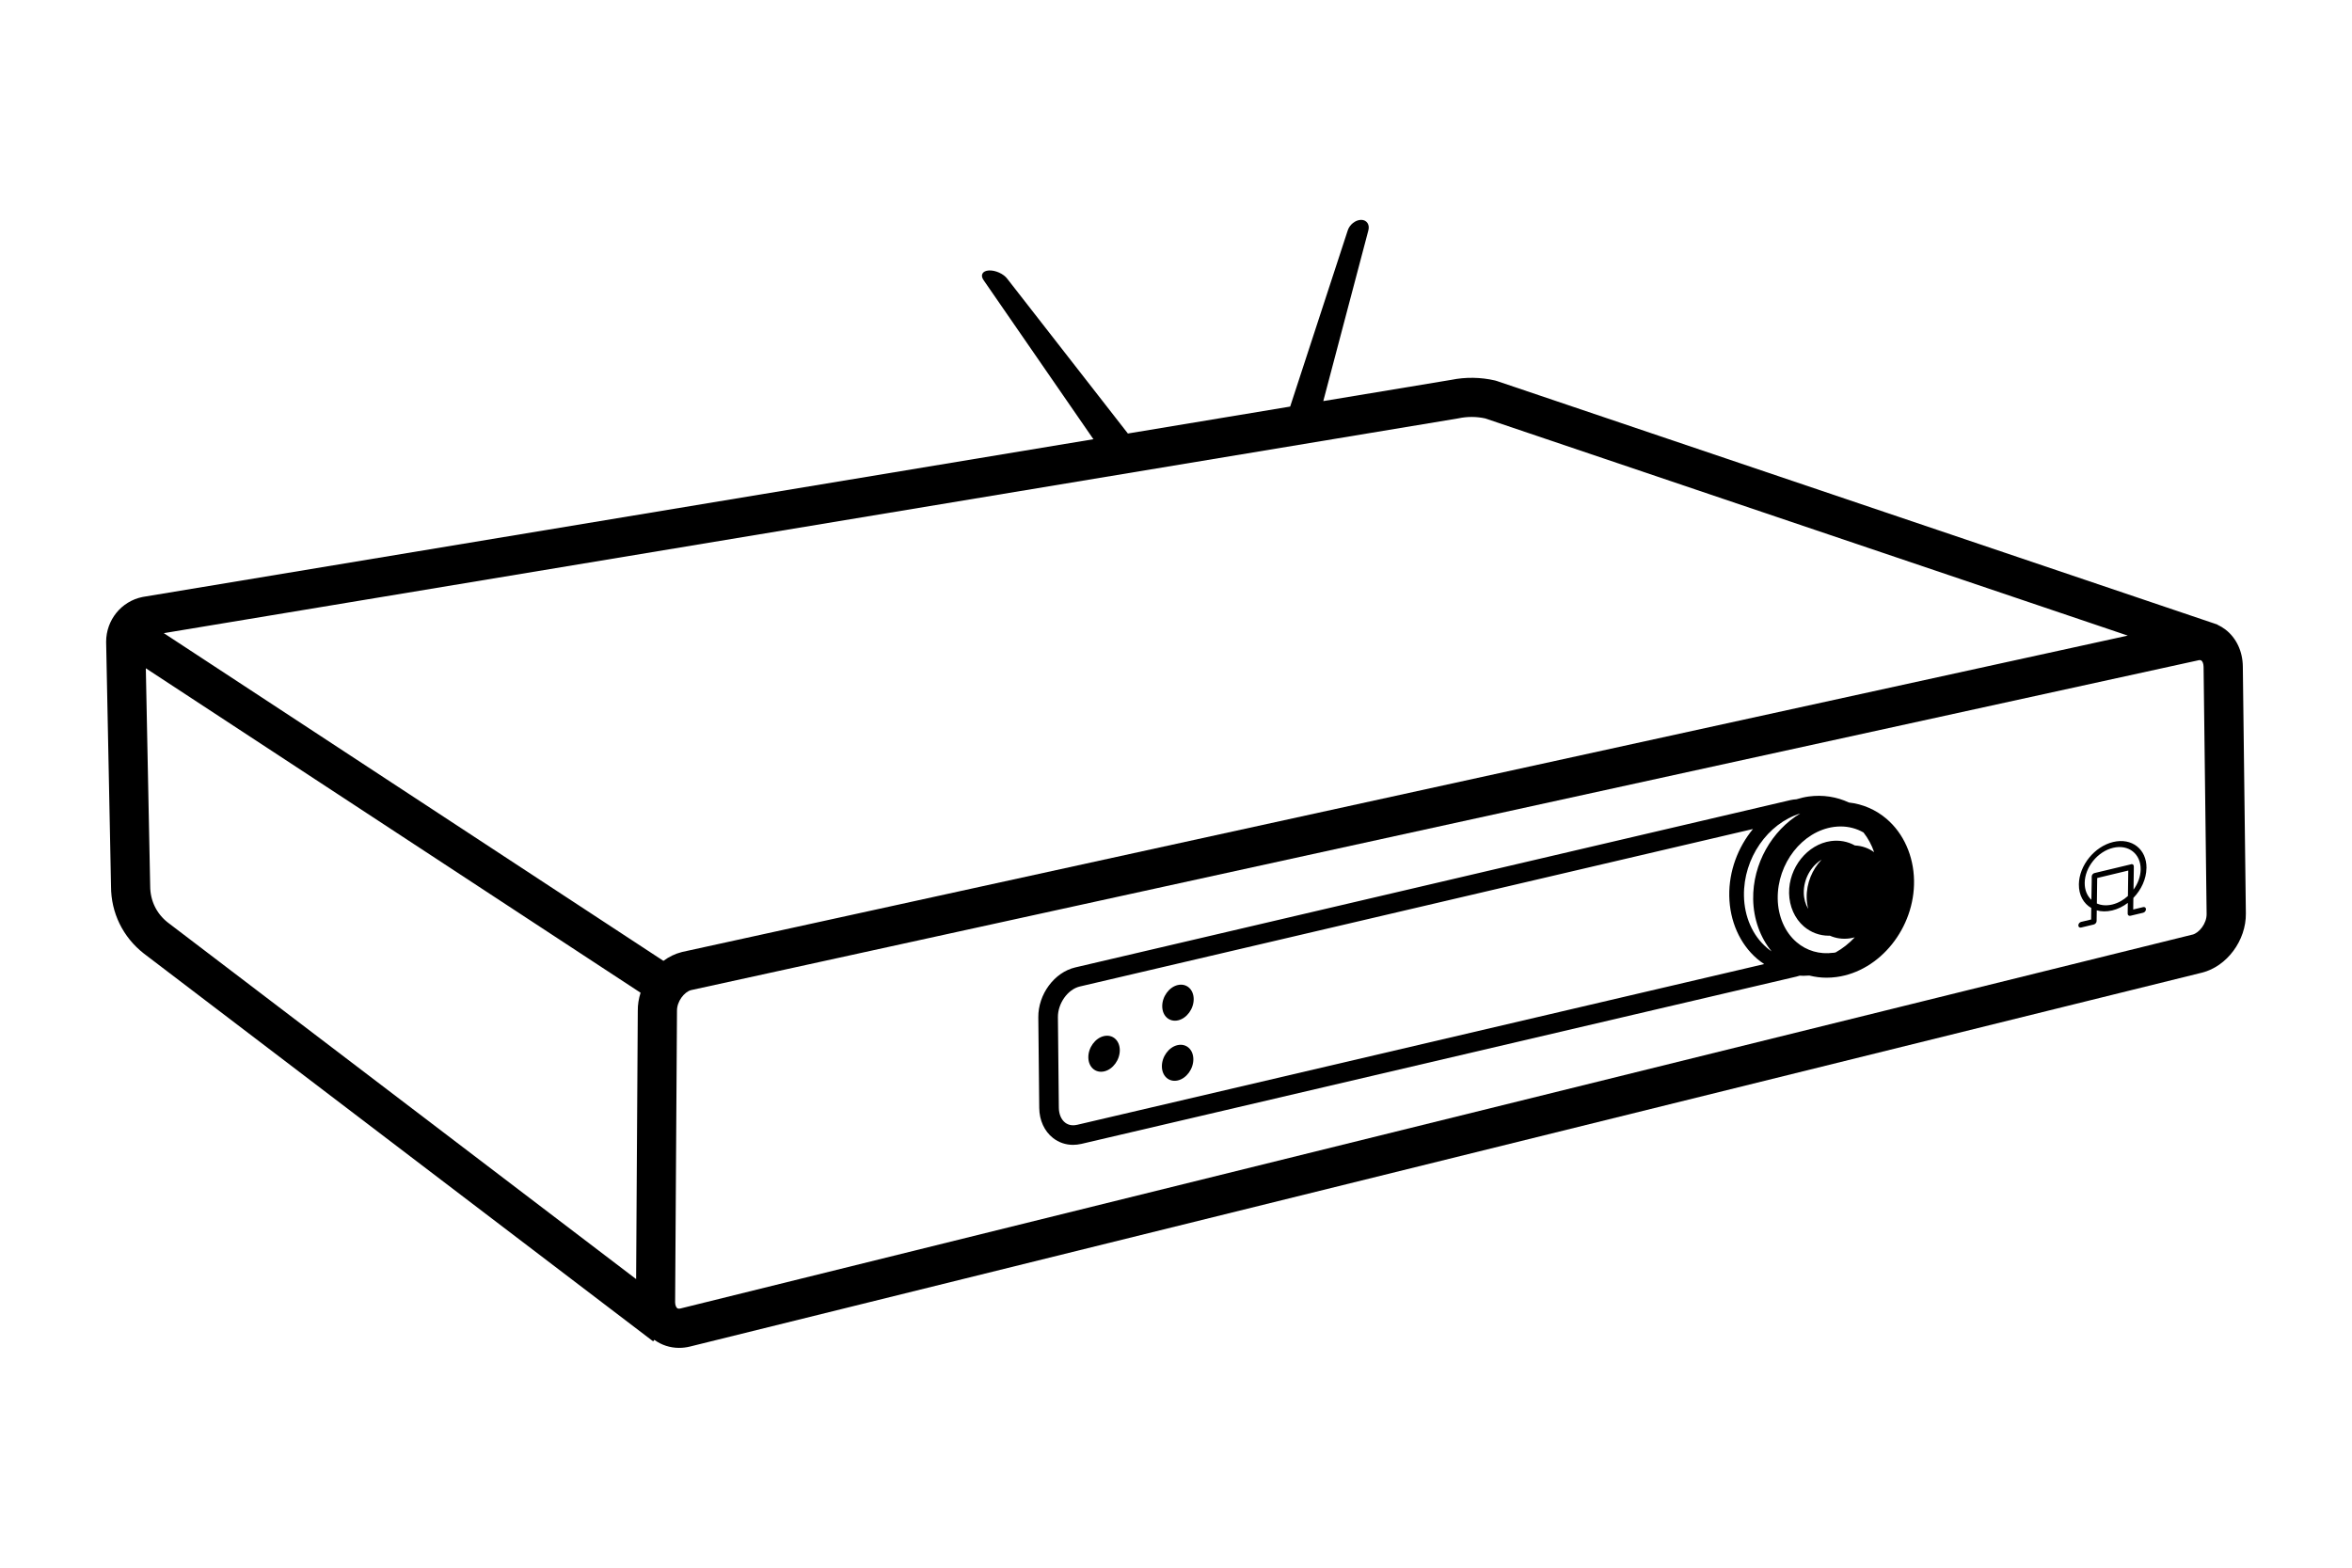 <?xml version="1.0" encoding="UTF-8"?><svg id="Artwork" xmlns="http://www.w3.org/2000/svg" viewBox="0 0 480 320"><defs><style>.cls-1{fill:#000;}</style></defs><path class="cls-1" d="M457.72,136.02c-.04-3.07-1.33-5.81-3.54-7.51-.51-.39-1.06-.72-1.64-.99v-.03s-.76-.26-.76-.26c-.09-.03-.18-.06-.27-.09l-146.04-49.37-.38-.11c-2.91-.67-6-.72-8.93-.12l-26.1,4.33,9.18-34.77c.36-1.22-.29-2.22-1.45-2.22-1.16,0-2.4,.99-2.76,2.21l-11.73,35.9-33.12,5.5-24.61-31.58c-.75-1.02-2.44-1.78-3.77-1.7-1.32,.08-1.79,.98-1.05,2l22.33,32.35s.07,.06,.1,.09L29.19,121.84l-.15,.03c-4.28,.88-7.38,4.69-7.38,9.14l1,49.95c0,5.36,2.42,10.33,6.69,13.67l103.95,79.17,.23-.31c1.47,1.07,3.23,1.64,5.06,1.64,.75,0,1.5-.09,2.26-.28l308.53-76.31h0c5.09-1.27,9.03-6.58,8.96-12.09l-.62-50.42Zm-160.17-50.61l.15-.03c1.77-.37,3.64-.36,5.41,.03l131.13,44.33L139.24,194.31l-.11,.03c-1.35,.34-2.61,.96-3.74,1.79L33.43,129.24l264.12-43.83ZM30.65,180.88l-.89-44.47,100.97,66.23c-.38,1.2-.59,2.45-.57,3.71l-.34,54.74L34.23,188.29c-2.27-1.78-3.58-4.45-3.58-7.41Zm416.8,9.89l-308.54,76.31c-.32,.08-.55,.06-.7-.05-.2-.16-.42-.57-.43-1.2l.38-59.5c-.02-1.95,1.5-3.85,2.85-4.22l307.46-67.29,.11-.03c.32-.08,.55-.06,.7,.06,.2,.16,.42,.57,.43,1.28l.62,50.42c.03,1.97-1.53,3.88-2.89,4.23Z"/><path class="cls-1" d="M240.36,201.07c-1.77,.41-3.19,2.36-3.17,4.35,.02,1.99,1.47,3.26,3.25,2.85,1.77-.41,3.19-2.36,3.17-4.35s-1.47-3.26-3.25-2.85Z"/><path class="cls-1" d="M225.28,211.49c-1.77,.41-3.19,2.36-3.17,4.35,.02,1.99,1.47,3.26,3.25,2.85,1.77-.41,3.19-2.36,3.17-4.35-.02-1.99-1.47-3.26-3.25-2.85Z"/><path class="cls-1" d="M240.29,213.34c-1.77,.41-3.19,2.36-3.17,4.35,.02,1.99,1.47,3.26,3.25,2.85,1.77-.41,3.19-2.36,3.17-4.35-.02-1.99-1.47-3.26-3.25-2.85Z"/><path class="cls-1" d="M438.06,177.2c.05-3.86-2.99-6.24-6.8-5.33-3.81,.91-6.94,4.78-7,8.63-.03,2.21,.96,3.94,2.53,4.84l-.03,2.35-2.04,.49c-.31,.07-.57,.39-.57,.71s.24,.51,.56,.44l2.6-.62h0c.31-.08,.57-.39,.57-.71l.03-2.18c.94,.27,2.01,.29,3.16,.02,1.15-.28,2.22-.81,3.18-1.54l-.03,2.19c0,.32,.24,.51,.56,.44h0s2.6-.62,2.6-.62c.31-.07,.57-.39,.57-.71s-.24-.51-.56-.44l-2.04,.49,.03-2.36c1.61-1.66,2.64-3.86,2.67-6.08Zm-3.79,5.69c-.92,.84-2.01,1.45-3.19,1.74-1.18,.28-2.25,.19-3.15-.21l.07-5.2,6.34-1.52-.07,5.19Zm.65-6.47l-7.47,1.79c-.31,.07-.56,.38-.57,.69v.98s-.07,3.79-.07,3.79c0,0,0,0,0,0h0c-.87-.81-1.38-2.01-1.36-3.47,.04-3.19,2.64-6.39,5.79-7.14s5.67,1.22,5.63,4.41c-.02,1.45-.57,2.91-1.46,4.13l.06-4.19v-.57s0,0,0,0c0-.32-.24-.51-.56-.44Z"/><path class="cls-1" d="M385.04,167.17c-2.22-1.9-4.88-3.04-7.71-3.36-2.51-1.17-5.31-1.62-8.2-1.23-.86,.12-1.69,.32-2.51,.57-.41,.03-.82,.07-1.23,.17l-145.94,34.15c-4.28,1-7.6,5.49-7.55,10.2l.19,18.5c.03,2.51,1.05,4.74,2.8,6.11,1.18,.93,2.6,1.41,4.1,1.41,.56,0,1.13-.07,1.71-.2l145.94-34.15c.22-.05,.43-.12,.65-.19,.25,.01,.5,.03,.75,.03,.4,0,.8-.02,1.21-.05,1.14,.28,2.31,.44,3.51,.44,.68,0,1.36-.05,2.05-.14,8.89-1.2,15.98-10.05,15.81-19.72-.09-5-2.12-9.57-5.58-12.54Zm-24.5,26.25c-2.87-2.46-4.56-6.32-4.63-10.57-.13-7.69,4.87-14.76,11.49-16.8-5.76,3.44-9.73,10.24-9.61,17.51,.07,4.04,1.43,7.78,3.76,10.64-.35-.24-.69-.5-1.02-.78Zm13.6,1.06c-2.77,.38-5.44-.4-7.5-2.17-2.38-2.04-3.78-5.27-3.84-8.84-.12-7.22,5.03-13.81,11.48-14.68,.46-.06,.91-.09,1.36-.09,1.66,0,3.26,.42,4.67,1.23,.93,1.18,1.66,2.54,2.17,4.02-1.13-.82-2.47-1.3-3.93-1.37-1.47-.82-3.16-1.13-4.89-.9-4.8,.65-8.63,5.42-8.54,10.64,.05,2.7,1.15,5.18,3.02,6.79,1.44,1.23,3.21,1.89,5.09,1.89,.07,0,.13-.01,.2-.01,1.21,.54,2.58,.75,4.03,.56,.36-.05,.71-.13,1.06-.22-1.15,1.24-2.47,2.27-3.9,3.08-.16,.03-.32,.07-.48,.09Zm-5.43-11.24c.01,.81,.13,1.58,.32,2.3-.56-.93-.89-2.06-.91-3.28-.05-2.82,1.45-5.46,3.63-6.78-1.9,1.99-3.09,4.8-3.04,7.75Zm-148.92,46.36c-.93,.22-1.77,.06-2.43-.46-.79-.62-1.25-1.72-1.27-3l-.19-18.5c-.03-2.82,2.01-5.69,4.46-6.27l137.39-32.15c-3.06,3.71-4.93,8.58-4.84,13.68,.09,5.11,2.16,9.78,5.67,12.8,.47,.4,.96,.76,1.46,1.09l-140.26,32.82Z"/></svg>